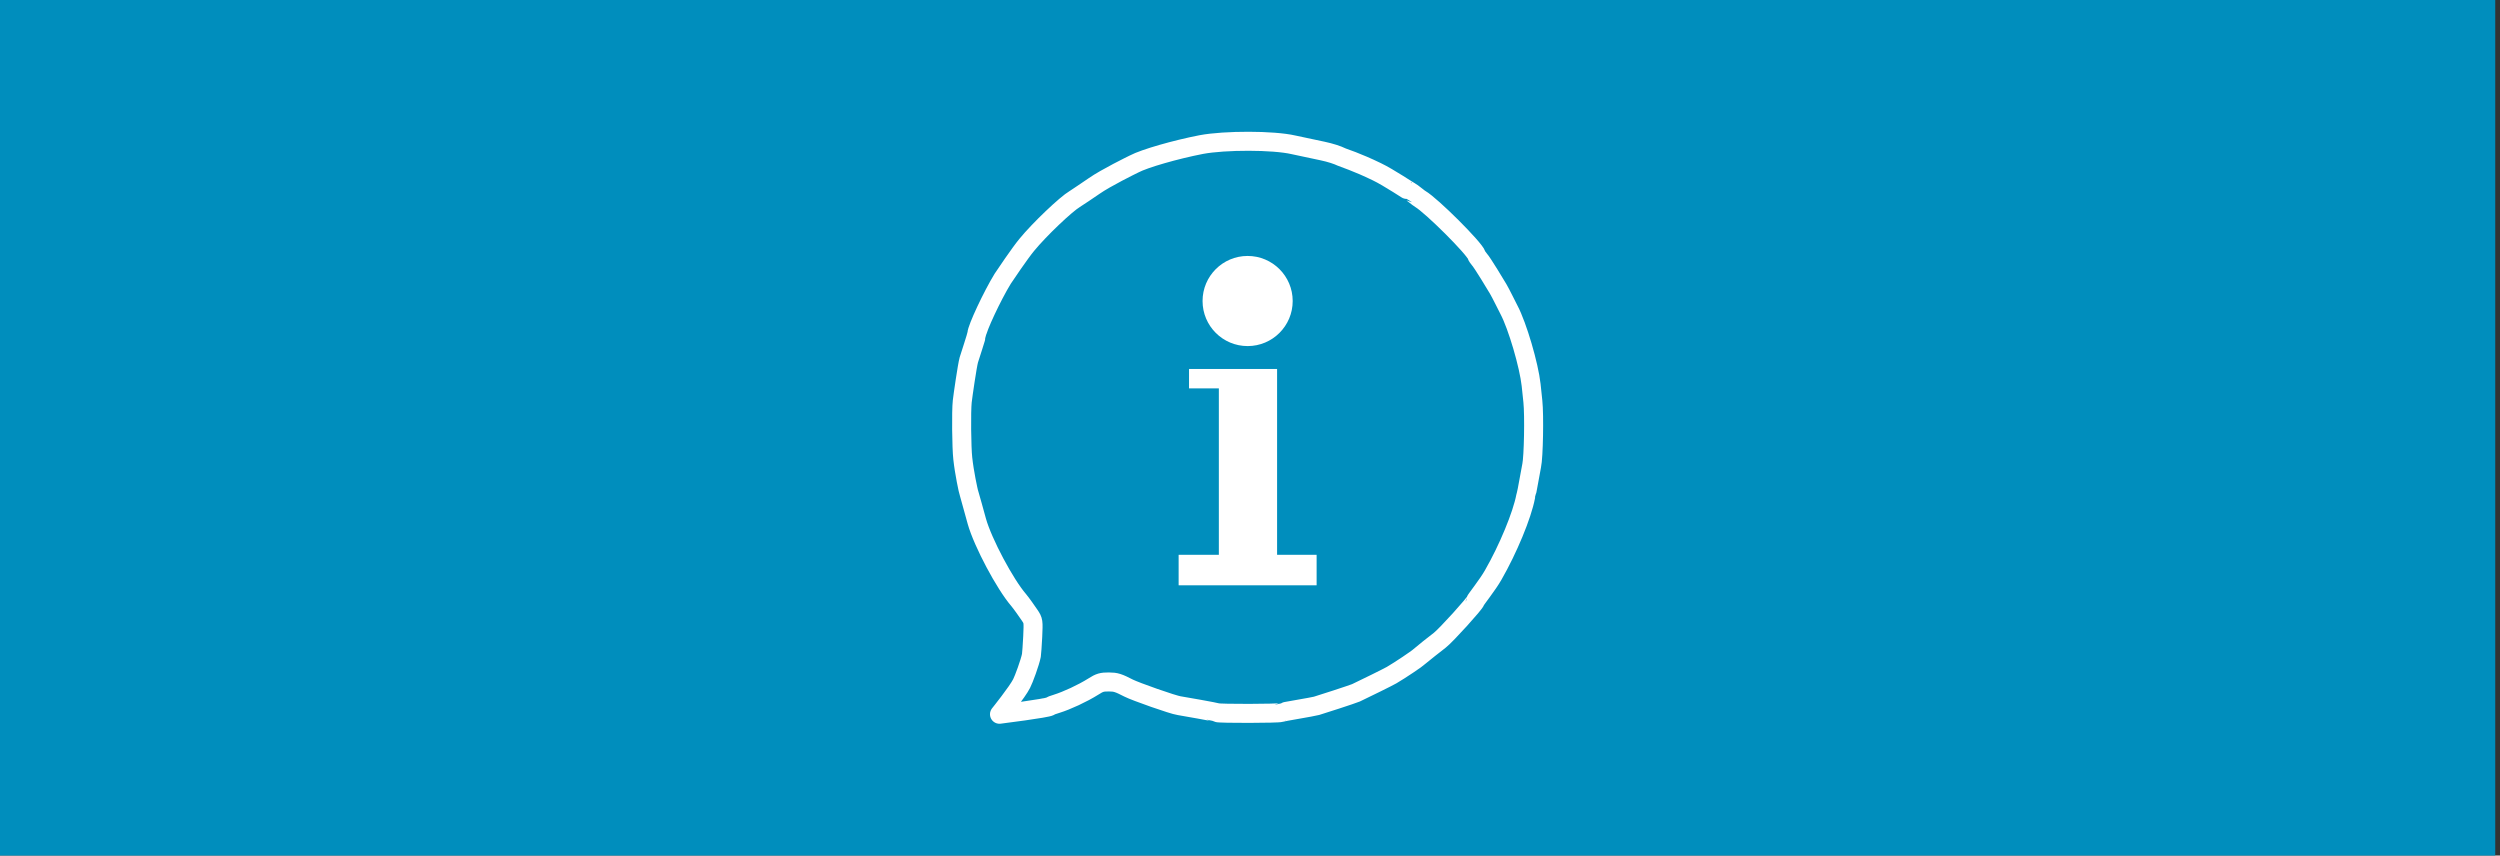 <?xml version="1.0" encoding="UTF-8" standalone="no"?><!DOCTYPE svg PUBLIC "-//W3C//DTD SVG 1.1//EN" "http://www.w3.org/Graphics/SVG/1.1/DTD/svg11.dtd"><svg width="100%" height="100%" viewBox="0 0 263 90" version="1.1" xmlns="http://www.w3.org/2000/svg" xmlns:xlink="http://www.w3.org/1999/xlink" xml:space="preserve" xmlns:serif="http://www.serif.com/" style="fill-rule:evenodd;clip-rule:evenodd;stroke-linejoin:round;stroke-miterlimit:2;"><rect x="0" y="0" width="263" height="90" fill="#333333" stroke="none"/><rect x="0" y="0" width="262.5" height="90" style="fill:#008ebd;"/><path d="M105.147,75.138c0,0 1.903,-2.368 2.326,-3.228c0.226,-0.423 0.889,-2.228 1.03,-2.961c0.028,-0.197 0.098,-1.086 0.14,-1.988c0.071,-1.621 0.071,-1.649 -0.324,-2.241c-0.225,-0.339 -0.902,-1.297 -1.156,-1.593c-1.438,-1.664 -3.764,-6.034 -4.398,-8.276c-0.17,-0.578 -0.762,-2.805 -0.832,-2.989c-0.071,-0.183 -0.494,-2.171 -0.649,-3.637c-0.127,-1.142 -0.169,-4.948 -0.056,-5.992c0.07,-0.62 0.522,-3.764 0.691,-4.37c0.07,-0.226 0.846,-2.594 0.846,-2.735c0,-0.55 1.621,-4.018 2.721,-5.808c0.169,-0.268 1.832,-2.721 2.523,-3.553c1.339,-1.636 4.145,-4.3 5.061,-4.836c0.155,-0.084 1.537,-1.029 2.016,-1.353c1.269,-0.888 3.99,-2.214 4.216,-2.326c1.085,-0.578 4.384,-1.523 7.077,-2.045c2.481,-0.465 7.556,-0.465 9.699,0.029c0.353,0.07 2.608,0.549 3.045,0.648c0.804,0.169 1.593,0.423 2.016,0.635c0.141,0.07 1.593,0.521 3.708,1.55c1.241,0.592 3.482,2.101 3.539,2.101c0.056,0 0.874,0.677 1.029,0.761c1.17,0.677 5.696,5.188 5.921,5.907c0.028,0.099 0.169,0.296 0.296,0.451c0.324,0.353 1.748,2.721 1.974,3.102c0.24,0.395 1.071,2.086 1.142,2.213c0.888,1.678 2.1,5.823 2.326,7.895c0.028,0.339 0.113,1.114 0.183,1.734c0.155,1.466 0.071,5.865 -0.127,6.753c-0.084,0.367 -0.521,2.947 -0.578,3.045c-0.014,0.043 -0.042,0.141 -0.056,0.212c-0.367,1.945 -1.847,5.526 -3.412,8.247c-0.578,1.029 -1.875,2.637 -1.875,2.735c0,0.212 -3.073,3.609 -3.75,4.131c-0.282,0.211 -2.016,1.579 -2.157,1.72c-0.225,0.225 -1.988,1.41 -2.904,1.945c-0.31,0.184 -2.763,1.396 -3.75,1.861c-0.353,0.155 -3.75,1.255 -4.145,1.368c-0.381,0.113 -3.68,0.648 -3.764,0.705c-0.169,0.113 -6.513,0.127 -6.697,0.014c-0.07,-0.042 -3.665,-0.691 -3.989,-0.733c-0.649,-0.085 -4.625,-1.495 -5.315,-1.847c-1.072,-0.55 -1.354,-0.649 -2.087,-0.649c-0.733,0 -0.959,0.057 -1.621,0.48c-1.17,0.733 -2.792,1.48 -3.877,1.818c-0.31,0.085 -0.62,0.212 -0.705,0.268c-0.254,0.198 -5.301,0.832 -5.301,0.832Z" style="fill:#008ebd;fill-rule:nonzero;stroke:#fff;stroke-width:2px;"/><g><circle cx="131.25" cy="31.667" r="4.741" style="fill:#fff;"/><path d="M134.35,38.67l0,19.695l4.158,0l0,3.209l-14.516,0l0,-3.209l4.231,0l0,-17.507l-3.137,0l0,-2.042l9.264,0" style="fill:#fff;"/></g></svg>